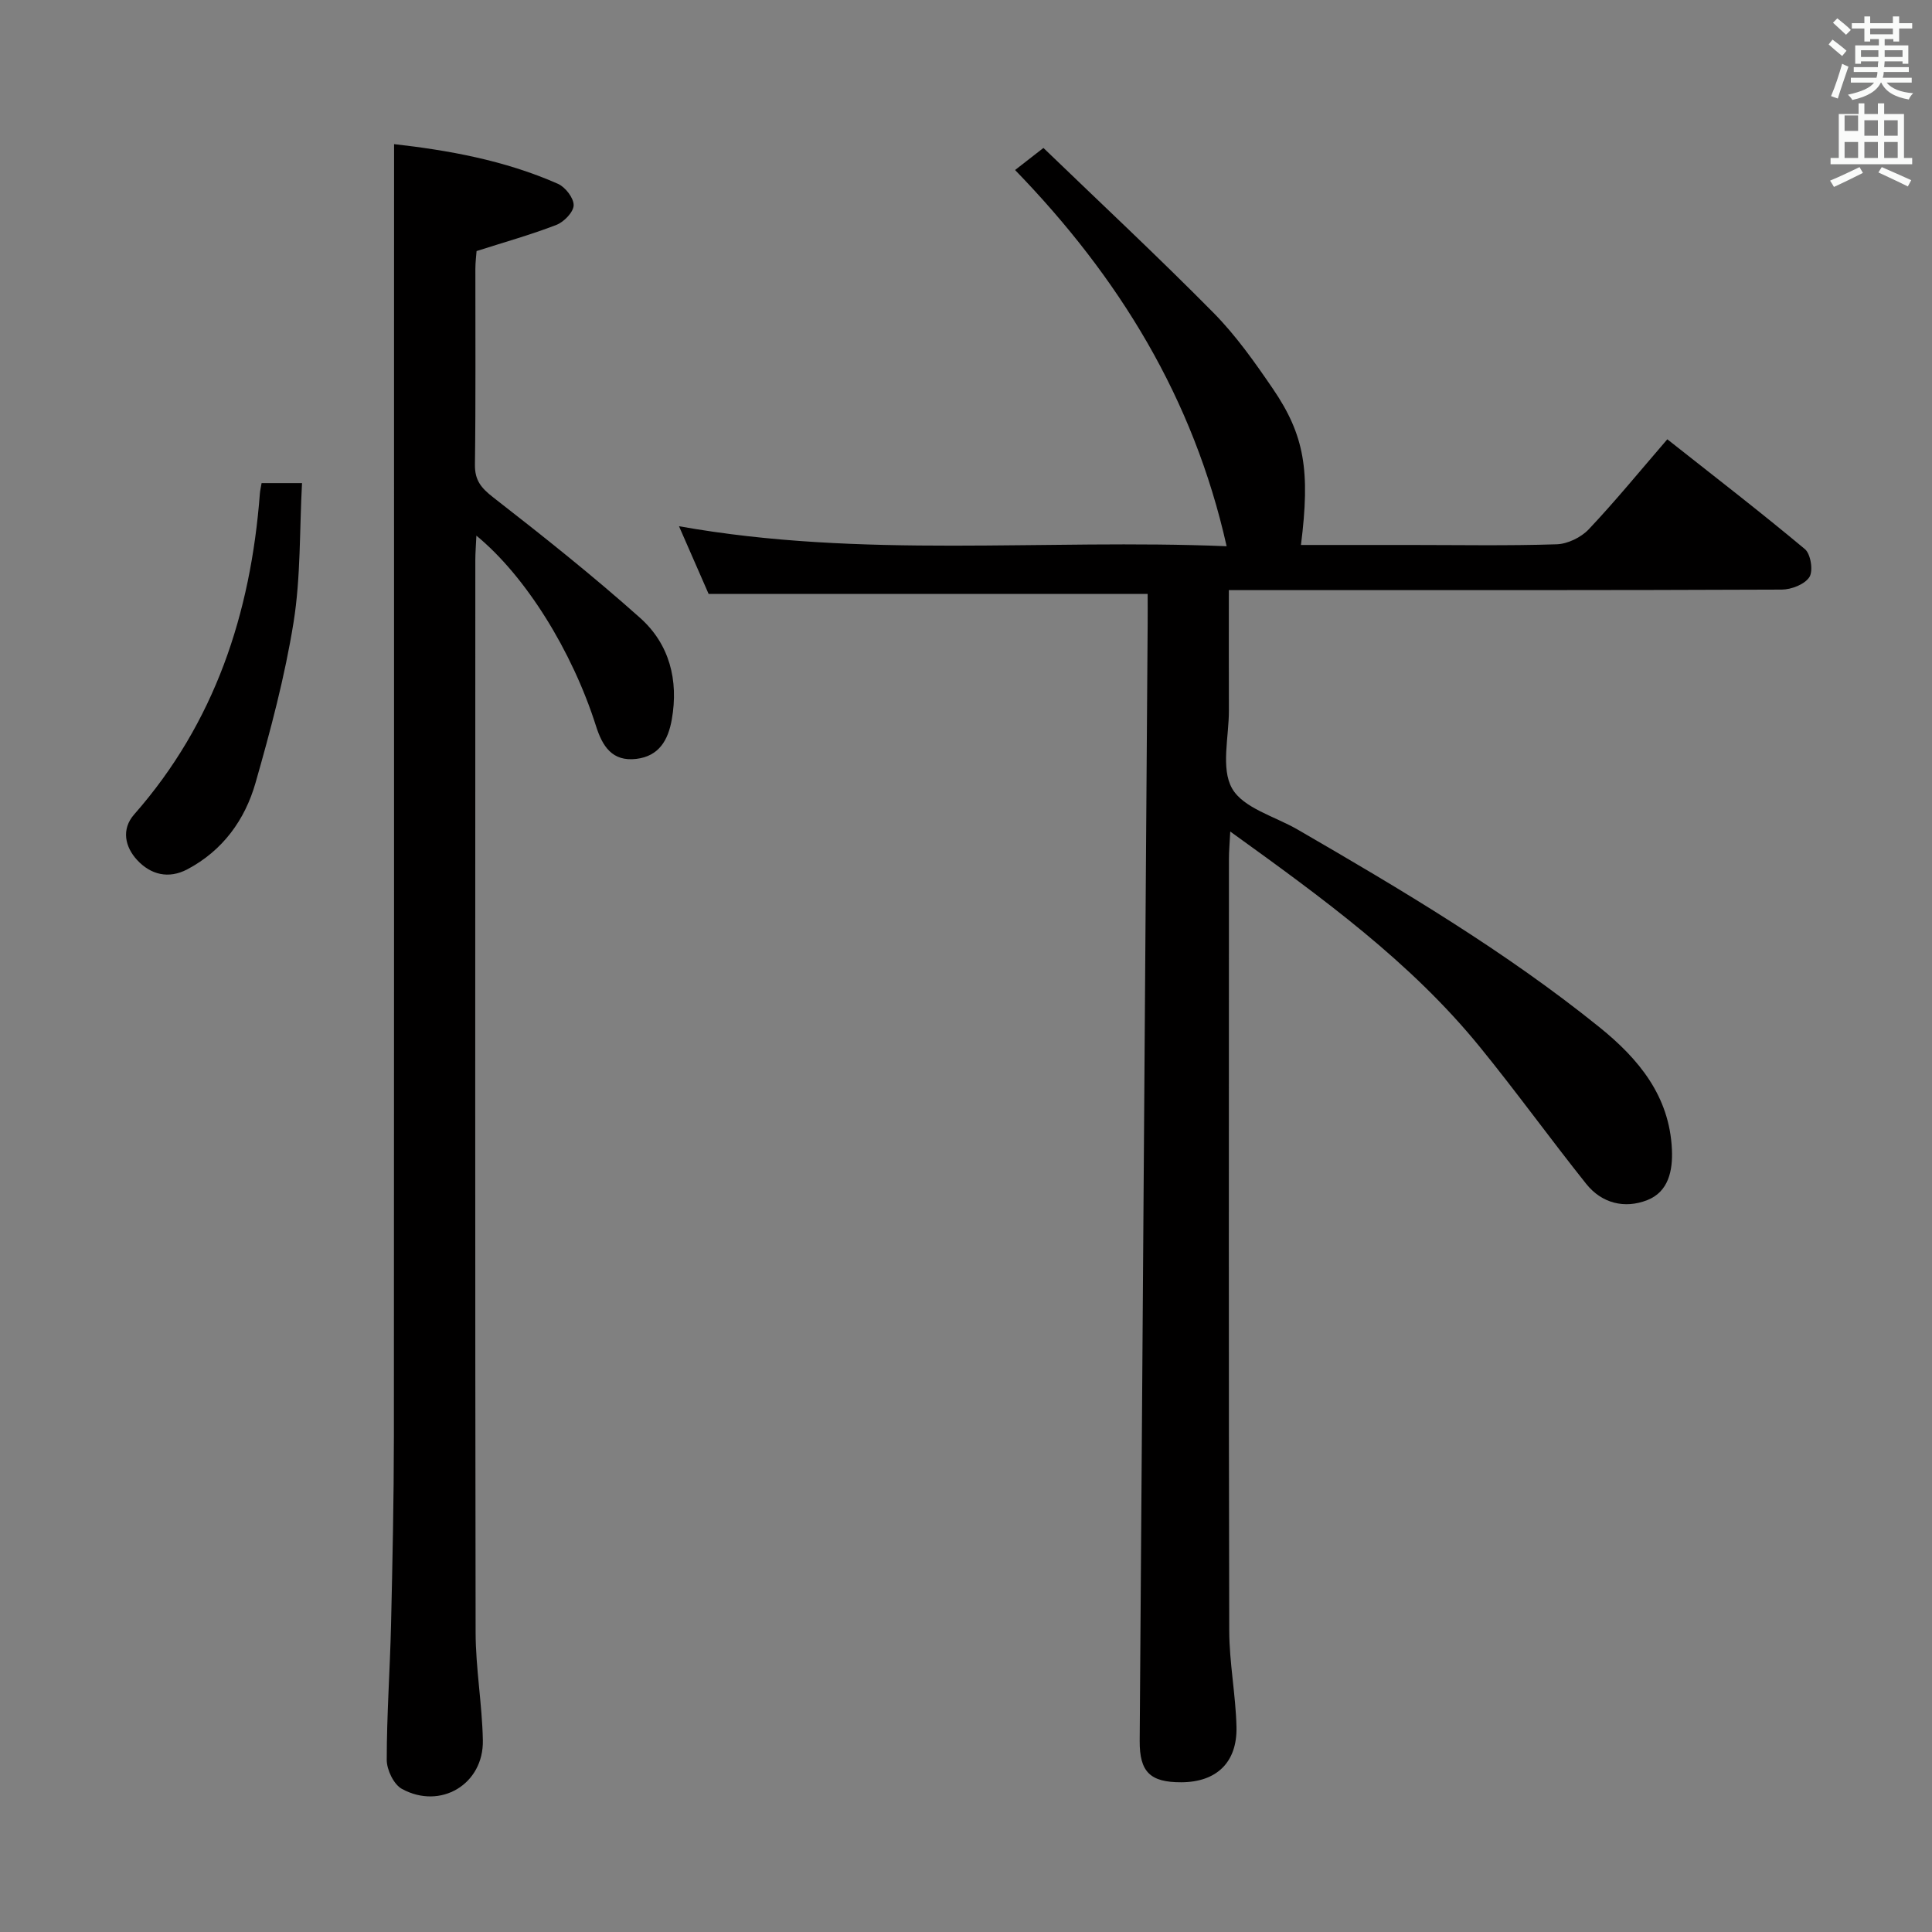 <svg enable-background="new 0 0 400 400" viewBox="0 0 400 400" xmlns="http://www.w3.org/2000/svg"><rect x="0" y="0" width="400" height="400" fill="#808080" stroke="none"/><path d="m378.6 9.2.8-1c.9.7 1.9 1.4 2.9 2.3l-.9 1.1c-1.1-.9-2-1.7-2.8-2.4zm.5 10.7c.9-2.1 1.6-4.3 2.3-6.7.4.2.8.4 1.3.6-.7 2.1-1.5 4.3-2.2 6.6zm.4-15.2.9-.9c1 .8 2 1.6 2.8 2.4l-1 1c-1-.9-1.9-1.8-2.7-2.5zm12.5-1.3h1.2v1.4h2.7v1.1h-2.7v2.7h-1.2v-.5h-1.8v1.3h4.9v3.8h-1.2v-.5h-3.7c0 .4-.1.9-.1 1.2h5.1v1h-5.2c0 .5-.1.9-.2 1.2h6v1h-5.2c1.1 1.3 2.9 2 5.5 2.2-.4.4-.7.8-.9 1.3-2.9-.5-4.8-1.6-5.7-3.5h-.1c-.8 1.7-2.7 2.9-5.9 3.6-.2-.4-.6-.8-.9-1.1 2.8-.6 4.6-1.4 5.4-2.5h-4.8v-1h5.3c.1-.3.2-.7.2-1.2h-4.9v-1h5c0-.4 0-.8.1-1.2h-3.6v.5h-1.2v-3.8h4.9v-1.3h-1.8v.5h-1.2v-2.7h-2.6v-1.1h2.6v-1.4h1.2v1.4h4.7v-1.4zm-6.7 8.4h3.6c0-.4 0-.9 0-1.4h-3.6zm1.9-4.7h4.7v-1.2h-4.7zm6.7 3.3h-3.7v1.4h3.7z" fill="#fafbfa"/><path d="m384.7 21.4h1.3v2.2h2.8v-2.2h1.3v2.2h4.1v9.1h1.7v1.3h-16.9v-1.3h1.7v-9.1h4.1v-2.2zm.3 13.2.7 1.2c-1.8.9-3.8 1.9-6 2.9-.2-.4-.5-.8-.8-1.3 2.4-1 4.4-2 6.1-2.8zm-3.1-7.5h2.8v-3.2h-2.8v4.2zm0 5.6h2.8v-3.3h-2.8zm4.1-4.6h2.8v-3.2h-2.8zm0 4.6h2.8v-3.3h-2.8zm3.6 1.9c2.1.9 4.1 1.8 6.1 2.7l-.7 1.3c-2.2-1.1-4.2-2-6.1-2.9zm3.3-9.7h-2.8v3.2h2.8zm-2.8 7.8h2.8v-3.3h-2.8z" fill="#fafbfa"/><g fill="#010000"><path d="m210.16 35.2c1.89-1.47 3.45-2.69 5.87-4.57 11.72 11.3 23.71 22.49 35.22 34.14 4.64 4.7 8.53 10.22 12.28 15.71 6.59 9.66 7.75 16.99 5.82 32.35h22.45c10.16 0 20.33.19 30.48-.14 2.28-.07 5.05-1.42 6.64-3.09 5.47-5.79 10.52-11.97 16.28-18.65 9.65 7.62 19.22 15 28.49 22.74 1.2 1.01 1.75 4.5.93 5.78-.96 1.51-3.73 2.59-5.73 2.6-35.65.15-71.31.11-106.96.11-2.29 0-4.57 0-7.51 0 0 8.63-.02 16.75.01 24.87.02 5.49-1.71 12.02.66 16.19 2.32 4.08 8.85 5.78 13.55 8.5 21.6 12.51 43.05 25.24 62.54 40.96 8.11 6.55 14.47 14.23 14.97 25.27.2 4.34-.67 8.77-5.12 10.51-4.66 1.82-9.4.67-12.62-3.37-7.47-9.36-14.48-19.09-22.04-28.37-14.33-17.6-32.51-30.78-51.66-44.58-.12 2.48-.27 4.02-.27 5.56-.01 53.31-.07 106.63.06 159.94.02 6.62 1.34 13.23 1.5 19.85.18 7.4-4.16 11.46-11.41 11.49-6.46.02-8.67-2.12-8.63-8.59.54-77.1 1.1-154.2 1.65-231.3.02-2.12 0-4.24 0-6.15-30.51 0-60.4 0-90.9 0-1.71-3.92-3.76-8.6-6.13-14.01 37.91 6.77 75.47 2.58 113.38 4.14-6.86-30.63-22.28-55.69-43.8-77.89z"/><path d="m81.59 29.84c10.95 1.24 22.79 3.29 33.93 8.22 1.53.68 3.27 2.93 3.25 4.43-.02 1.41-1.99 3.45-3.55 4.06-5.22 2.03-10.65 3.54-16.55 5.43-.06.84-.25 2.28-.25 3.73-.02 13.5.09 26.99-.09 40.49-.04 3.26 1.3 4.84 3.79 6.78 10.35 8.05 20.63 16.22 30.41 24.95 6.07 5.42 7.99 12.88 6.56 21.02-.75 4.26-2.63 7.6-7.34 8.17-5 .6-7.02-2.61-8.35-6.79-4.95-15.59-14.59-31.07-24.77-39.43-.09 2.05-.22 3.57-.22 5.09-.01 73.98-.06 147.97.06 221.95.01 7.45 1.35 14.9 1.5 22.36.19 9.09-8.75 14.47-16.78 10.06-1.68-.93-3.12-3.94-3.12-6 0-9.31.67-18.62.89-27.93.3-12.98.58-25.96.59-38.94.05-75.32.03-150.63.03-225.95.01-13.75.01-27.5.01-41.7z"/><path d="m54.16 100.02h8.37c-.53 9.77-.25 19.44-1.75 28.82-1.8 11.22-4.75 22.3-7.88 33.25-2.19 7.66-6.79 14.02-14.11 17.89-3.91 2.07-7.61 1.09-10.39-1.91-2.52-2.72-3.32-6.37-.63-9.44 16.72-19.01 24.13-41.61 26.03-66.39.04-.64.2-1.27.36-2.22z"/></g></svg>